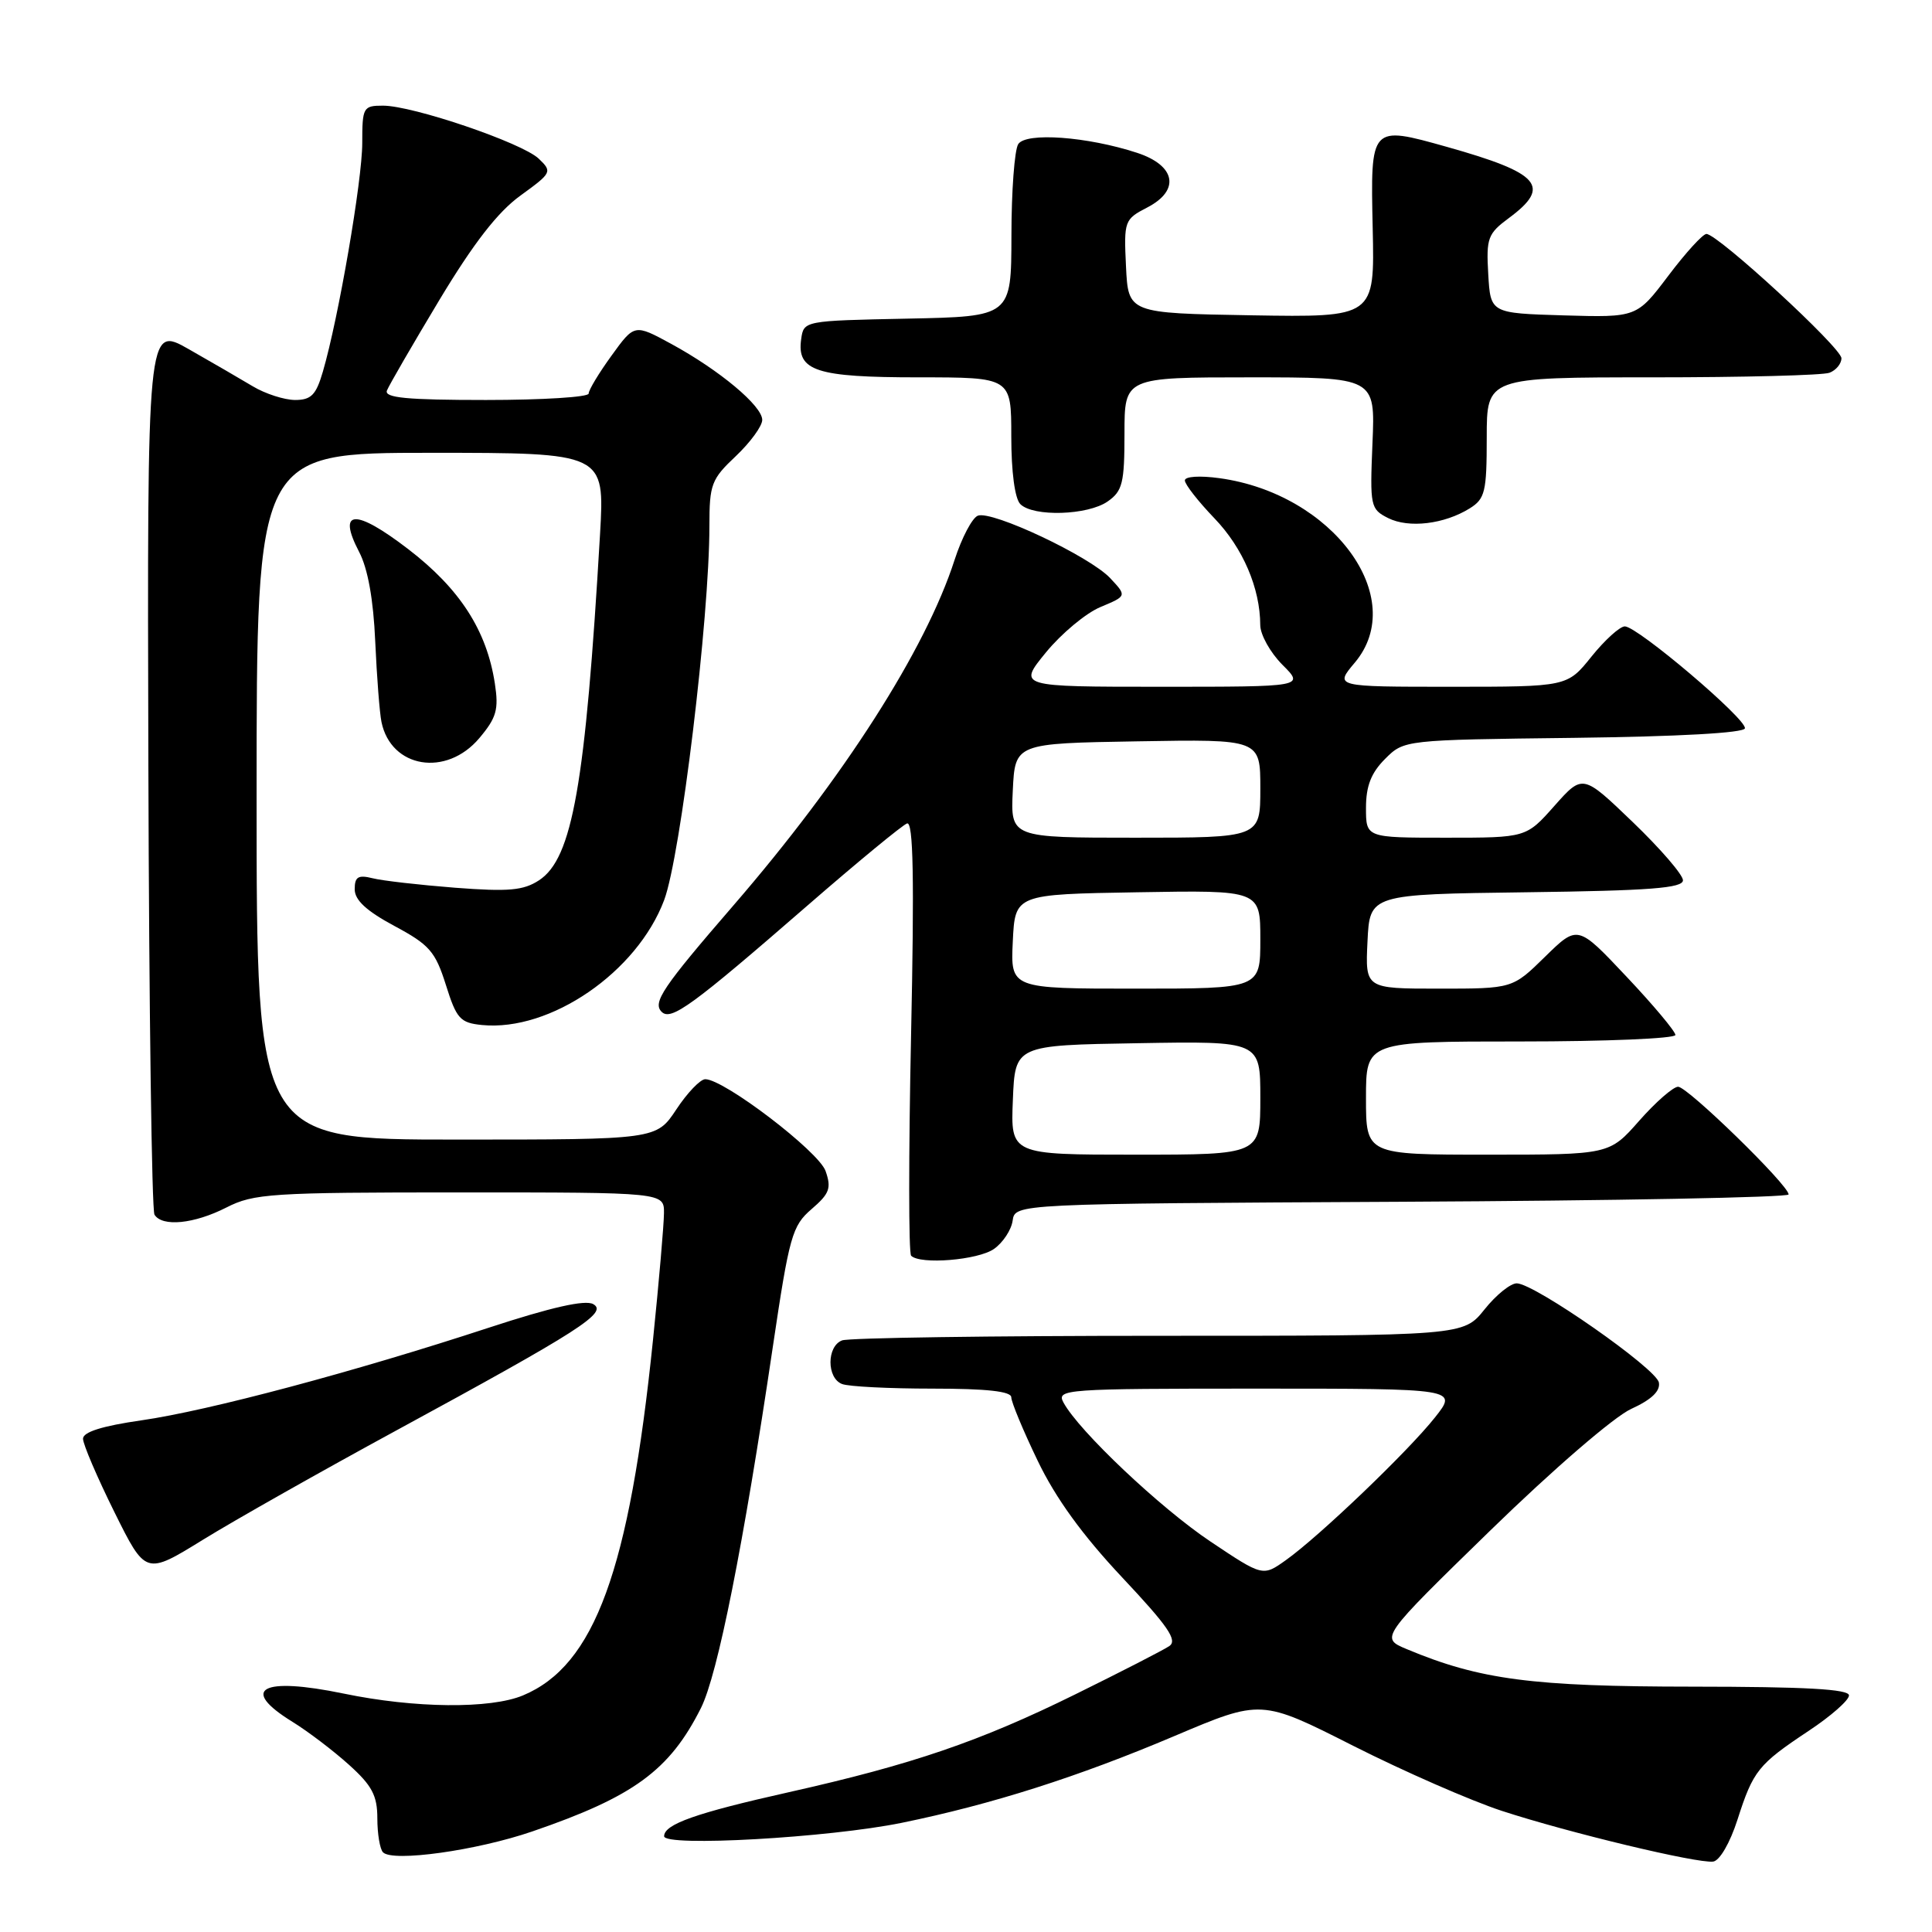 <?xml version="1.0" encoding="UTF-8" standalone="no"?>
<!DOCTYPE svg PUBLIC "-//W3C//DTD SVG 1.1//EN" "http://www.w3.org/Graphics/SVG/1.1/DTD/svg11.dtd" >
<svg xmlns="http://www.w3.org/2000/svg" xmlns:xlink="http://www.w3.org/1999/xlink" version="1.1" viewBox="0 0 256 256">
 <g >
 <path fill="currentColor"
d=" M 230.22 241.13 C 232.31 234.61 232.96 233.80 239.67 229.34 C 242.60 227.40 245.00 225.29 245.00 224.65 C 245.00 223.82 239.25 223.50 224.25 223.49 C 203.05 223.48 196.09 222.57 186.43 218.53 C 182.85 217.04 182.85 217.04 197.50 202.77 C 205.82 194.67 213.88 187.72 216.14 186.69 C 218.83 185.46 220.02 184.33 219.81 183.19 C 219.47 181.34 203.42 170.13 201.00 170.05 C 200.18 170.02 198.24 171.58 196.71 173.50 C 193.91 177.00 193.91 177.00 153.54 177.00 C 131.33 177.00 112.45 177.27 111.58 177.61 C 109.53 178.39 109.53 182.61 111.58 183.39 C 112.45 183.73 117.85 184.00 123.58 184.00 C 130.74 184.00 134.00 184.36 134.00 185.15 C 134.00 185.77 135.57 189.56 137.50 193.56 C 139.88 198.52 143.43 203.41 148.67 208.99 C 154.78 215.49 156.07 217.36 154.93 218.12 C 154.14 218.65 148.55 221.52 142.50 224.50 C 129.83 230.75 120.87 233.81 104.55 237.47 C 92.18 240.24 88.00 241.72 88.00 243.31 C 88.00 244.74 109.83 243.51 119.50 241.53 C 131.41 239.09 142.82 235.46 155.65 230.02 C 167.12 225.16 167.12 225.16 179.31 231.33 C 186.02 234.72 194.88 238.60 199.00 239.95 C 207.91 242.86 224.88 246.93 227.00 246.67 C 227.86 246.56 229.23 244.21 230.22 241.13 Z  M 70.52 242.68 C 83.97 238.07 88.73 234.58 92.88 226.32 C 95.10 221.88 98.50 204.82 102.39 178.55 C 104.59 163.74 104.96 162.43 107.54 160.21 C 109.92 158.16 110.19 157.44 109.39 155.16 C 108.47 152.56 95.94 143.00 93.45 143.00 C 92.80 143.00 91.07 144.80 89.62 147.00 C 86.97 151.00 86.97 151.00 60.49 151.00 C 34.00 151.00 34.00 151.00 34.00 105.50 C 34.00 60.00 34.00 60.00 57.07 60.00 C 80.13 60.00 80.13 60.00 79.51 70.75 C 77.57 104.02 75.85 113.74 71.43 116.64 C 69.35 118.00 67.40 118.17 60.31 117.63 C 55.58 117.26 50.65 116.70 49.36 116.37 C 47.46 115.90 47.00 116.18 47.00 117.83 C 47.00 119.27 48.55 120.70 52.25 122.69 C 56.90 125.18 57.68 126.07 59.08 130.50 C 60.49 135.00 60.97 135.53 63.87 135.82 C 72.92 136.71 84.43 128.81 88.01 119.25 C 90.19 113.41 94.00 81.91 94.00 69.68 C 94.00 64.18 94.26 63.49 97.50 60.44 C 99.42 58.62 101.00 56.46 101.00 55.64 C 101.00 53.78 95.34 49.05 88.93 45.56 C 84.07 42.92 84.07 42.92 81.04 47.11 C 79.37 49.41 78.00 51.68 78.00 52.15 C 78.00 52.62 71.88 53.00 64.39 53.00 C 53.91 53.00 50.90 52.71 51.27 51.75 C 51.54 51.06 54.67 45.66 58.22 39.75 C 62.76 32.21 65.96 28.08 68.97 25.91 C 73.13 22.89 73.20 22.76 71.38 21.02 C 69.17 18.92 54.71 14.00 50.75 14.00 C 48.12 14.00 48.00 14.22 48.00 18.95 C 48.00 23.90 44.85 42.18 42.78 49.25 C 41.88 52.34 41.23 53.00 39.09 53.00 C 37.67 52.99 35.15 52.18 33.50 51.19 C 31.85 50.20 28.02 47.98 25.00 46.26 C 19.50 43.14 19.50 43.14 19.66 101.52 C 19.75 133.62 20.11 160.37 20.47 160.95 C 21.49 162.60 25.72 162.18 30.00 160.00 C 33.63 158.15 35.89 158.00 60.96 158.00 C 88.00 158.00 88.00 158.00 87.98 160.75 C 87.97 162.26 87.32 169.80 86.53 177.50 C 83.39 208.12 78.80 220.68 69.30 224.65 C 64.97 226.46 54.94 226.36 45.55 224.41 C 34.62 222.15 31.67 223.78 38.75 228.15 C 40.81 229.42 44.19 231.99 46.25 233.85 C 49.30 236.60 50.00 237.92 50.00 240.95 C 50.00 242.99 50.34 245.02 50.75 245.44 C 52.03 246.76 63.15 245.21 70.52 242.68 Z  M 52.50 189.55 C 76.91 176.28 80.60 173.92 78.60 172.80 C 77.53 172.20 73.03 173.22 64.76 175.93 C 46.99 181.76 27.65 186.92 18.75 188.20 C 13.53 188.95 11.00 189.75 11.00 190.64 C 11.00 191.37 12.87 195.74 15.15 200.34 C 19.30 208.71 19.30 208.71 26.90 204.02 C 31.08 201.44 42.60 194.93 52.50 189.55 Z  M 131.71 165.49 C 132.89 164.66 134.01 162.97 134.18 161.74 C 134.50 159.50 134.50 159.50 185.75 159.24 C 213.94 159.10 237.00 158.66 237.00 158.27 C 237.00 157.04 223.62 144.00 222.36 144.00 C 221.71 144.00 219.39 146.03 217.21 148.50 C 213.25 153.00 213.25 153.00 197.12 153.00 C 181.00 153.00 181.00 153.00 181.00 145.50 C 181.00 138.00 181.00 138.00 201.50 138.00 C 212.78 138.00 222.00 137.61 222.00 137.14 C 222.00 136.67 219.09 133.19 215.52 129.41 C 209.05 122.54 209.05 122.54 204.73 126.77 C 200.42 131.00 200.42 131.00 190.66 131.00 C 180.90 131.00 180.90 131.00 181.20 124.75 C 181.50 118.50 181.50 118.50 202.25 118.23 C 218.64 118.02 223.00 117.68 223.00 116.64 C 223.00 115.91 220.01 112.45 216.36 108.94 C 209.72 102.56 209.72 102.56 205.97 106.78 C 202.23 111.00 202.23 111.00 191.61 111.00 C 181.00 111.00 181.00 111.00 181.00 107.05 C 181.00 104.15 181.68 102.41 183.53 100.56 C 186.05 98.04 186.05 98.04 208.53 97.77 C 222.39 97.60 231.08 97.12 231.21 96.51 C 231.45 95.29 216.98 83.01 215.30 83.00 C 214.64 83.00 212.65 84.80 210.88 87.00 C 207.67 91.00 207.67 91.00 192.24 91.00 C 176.82 91.00 176.82 91.00 179.52 87.80 C 186.74 79.21 176.61 65.42 161.58 63.36 C 158.96 63.00 157.00 63.13 157.00 63.66 C 157.00 64.18 158.76 66.43 160.92 68.68 C 164.69 72.60 166.98 77.94 166.99 82.83 C 167.00 84.11 168.32 86.47 169.92 88.08 C 172.85 91.00 172.85 91.00 153.86 91.00 C 134.87 91.00 134.87 91.00 138.60 86.44 C 140.65 83.94 143.90 81.23 145.83 80.43 C 149.32 78.97 149.32 78.97 147.10 76.60 C 144.38 73.71 131.45 67.61 129.57 68.33 C 128.82 68.62 127.44 71.25 126.49 74.18 C 122.65 86.10 111.76 103.12 97.16 120.00 C 87.81 130.81 86.44 132.84 87.67 134.07 C 88.91 135.31 91.69 133.29 106.98 120.00 C 113.63 114.22 119.57 109.33 120.19 109.11 C 121.02 108.83 121.16 116.29 120.72 137.26 C 120.39 152.95 120.39 166.06 120.73 166.39 C 121.93 167.60 129.60 166.97 131.71 165.49 Z  M 63.51 97.81 C 65.80 95.09 66.10 94.01 65.57 90.56 C 64.49 83.53 60.94 78.02 54.09 72.76 C 47.04 67.35 44.64 67.49 47.59 73.14 C 48.74 75.33 49.48 79.45 49.72 85.00 C 49.93 89.67 50.30 94.48 50.55 95.68 C 51.82 101.79 59.14 102.99 63.51 97.81 Z  M 194.75 67.36 C 196.78 66.09 197.00 65.17 197.00 57.98 C 197.00 50.00 197.00 50.00 218.92 50.00 C 230.97 50.00 241.55 49.73 242.42 49.39 C 243.29 49.06 244.00 48.19 244.00 47.47 C 244.00 46.08 227.61 31.00 226.11 31.00 C 225.63 31.00 223.36 33.49 221.06 36.54 C 216.88 42.07 216.88 42.07 207.19 41.79 C 197.50 41.50 197.50 41.50 197.20 36.32 C 196.92 31.54 197.14 30.96 199.95 28.88 C 205.61 24.69 204.08 22.94 191.75 19.47 C 181.57 16.61 181.59 16.59 181.89 30.28 C 182.15 42.05 182.15 42.05 165.83 41.78 C 149.50 41.50 149.50 41.50 149.20 35.30 C 148.91 29.26 148.99 29.06 152.02 27.49 C 156.41 25.22 155.80 21.93 150.67 20.25 C 144.07 18.09 135.93 17.50 134.92 19.10 C 134.43 19.87 134.02 25.32 134.02 31.22 C 134.00 41.94 134.00 41.94 120.25 42.22 C 106.52 42.50 106.50 42.50 106.16 44.94 C 105.56 49.16 108.15 50.00 121.69 50.00 C 134.00 50.00 134.00 50.00 134.00 57.80 C 134.00 62.53 134.47 66.07 135.20 66.80 C 136.91 68.51 144.15 68.29 146.78 66.44 C 148.74 65.07 149.00 64.00 149.00 57.44 C 149.00 50.00 149.00 50.00 165.61 50.00 C 182.23 50.00 182.23 50.00 181.86 58.71 C 181.51 67.11 181.59 67.46 183.94 68.65 C 186.68 70.02 191.37 69.46 194.75 67.36 Z  M 160.42 204.28 C 153.74 199.82 142.92 189.58 140.91 185.83 C 139.97 184.08 141.09 184.00 166.55 184.00 C 193.17 184.00 193.17 184.00 190.13 187.83 C 186.59 192.30 174.81 203.58 170.38 206.73 C 167.33 208.90 167.33 208.90 160.42 204.28 Z  M 134.21 145.75 C 134.50 138.50 134.50 138.50 150.75 138.23 C 167.00 137.95 167.00 137.95 167.00 145.48 C 167.00 153.00 167.00 153.00 150.46 153.00 C 133.91 153.00 133.91 153.00 134.21 145.75 Z  M 134.20 124.75 C 134.50 118.50 134.50 118.50 150.75 118.23 C 167.00 117.95 167.00 117.95 167.00 124.48 C 167.00 131.00 167.00 131.00 150.45 131.00 C 133.90 131.00 133.90 131.00 134.20 124.75 Z  M 134.20 104.75 C 134.50 98.50 134.50 98.50 150.75 98.23 C 167.00 97.95 167.00 97.95 167.00 104.48 C 167.00 111.00 167.00 111.00 150.45 111.00 C 133.90 111.00 133.90 111.00 134.20 104.75 Z "/>
</g>
</svg>